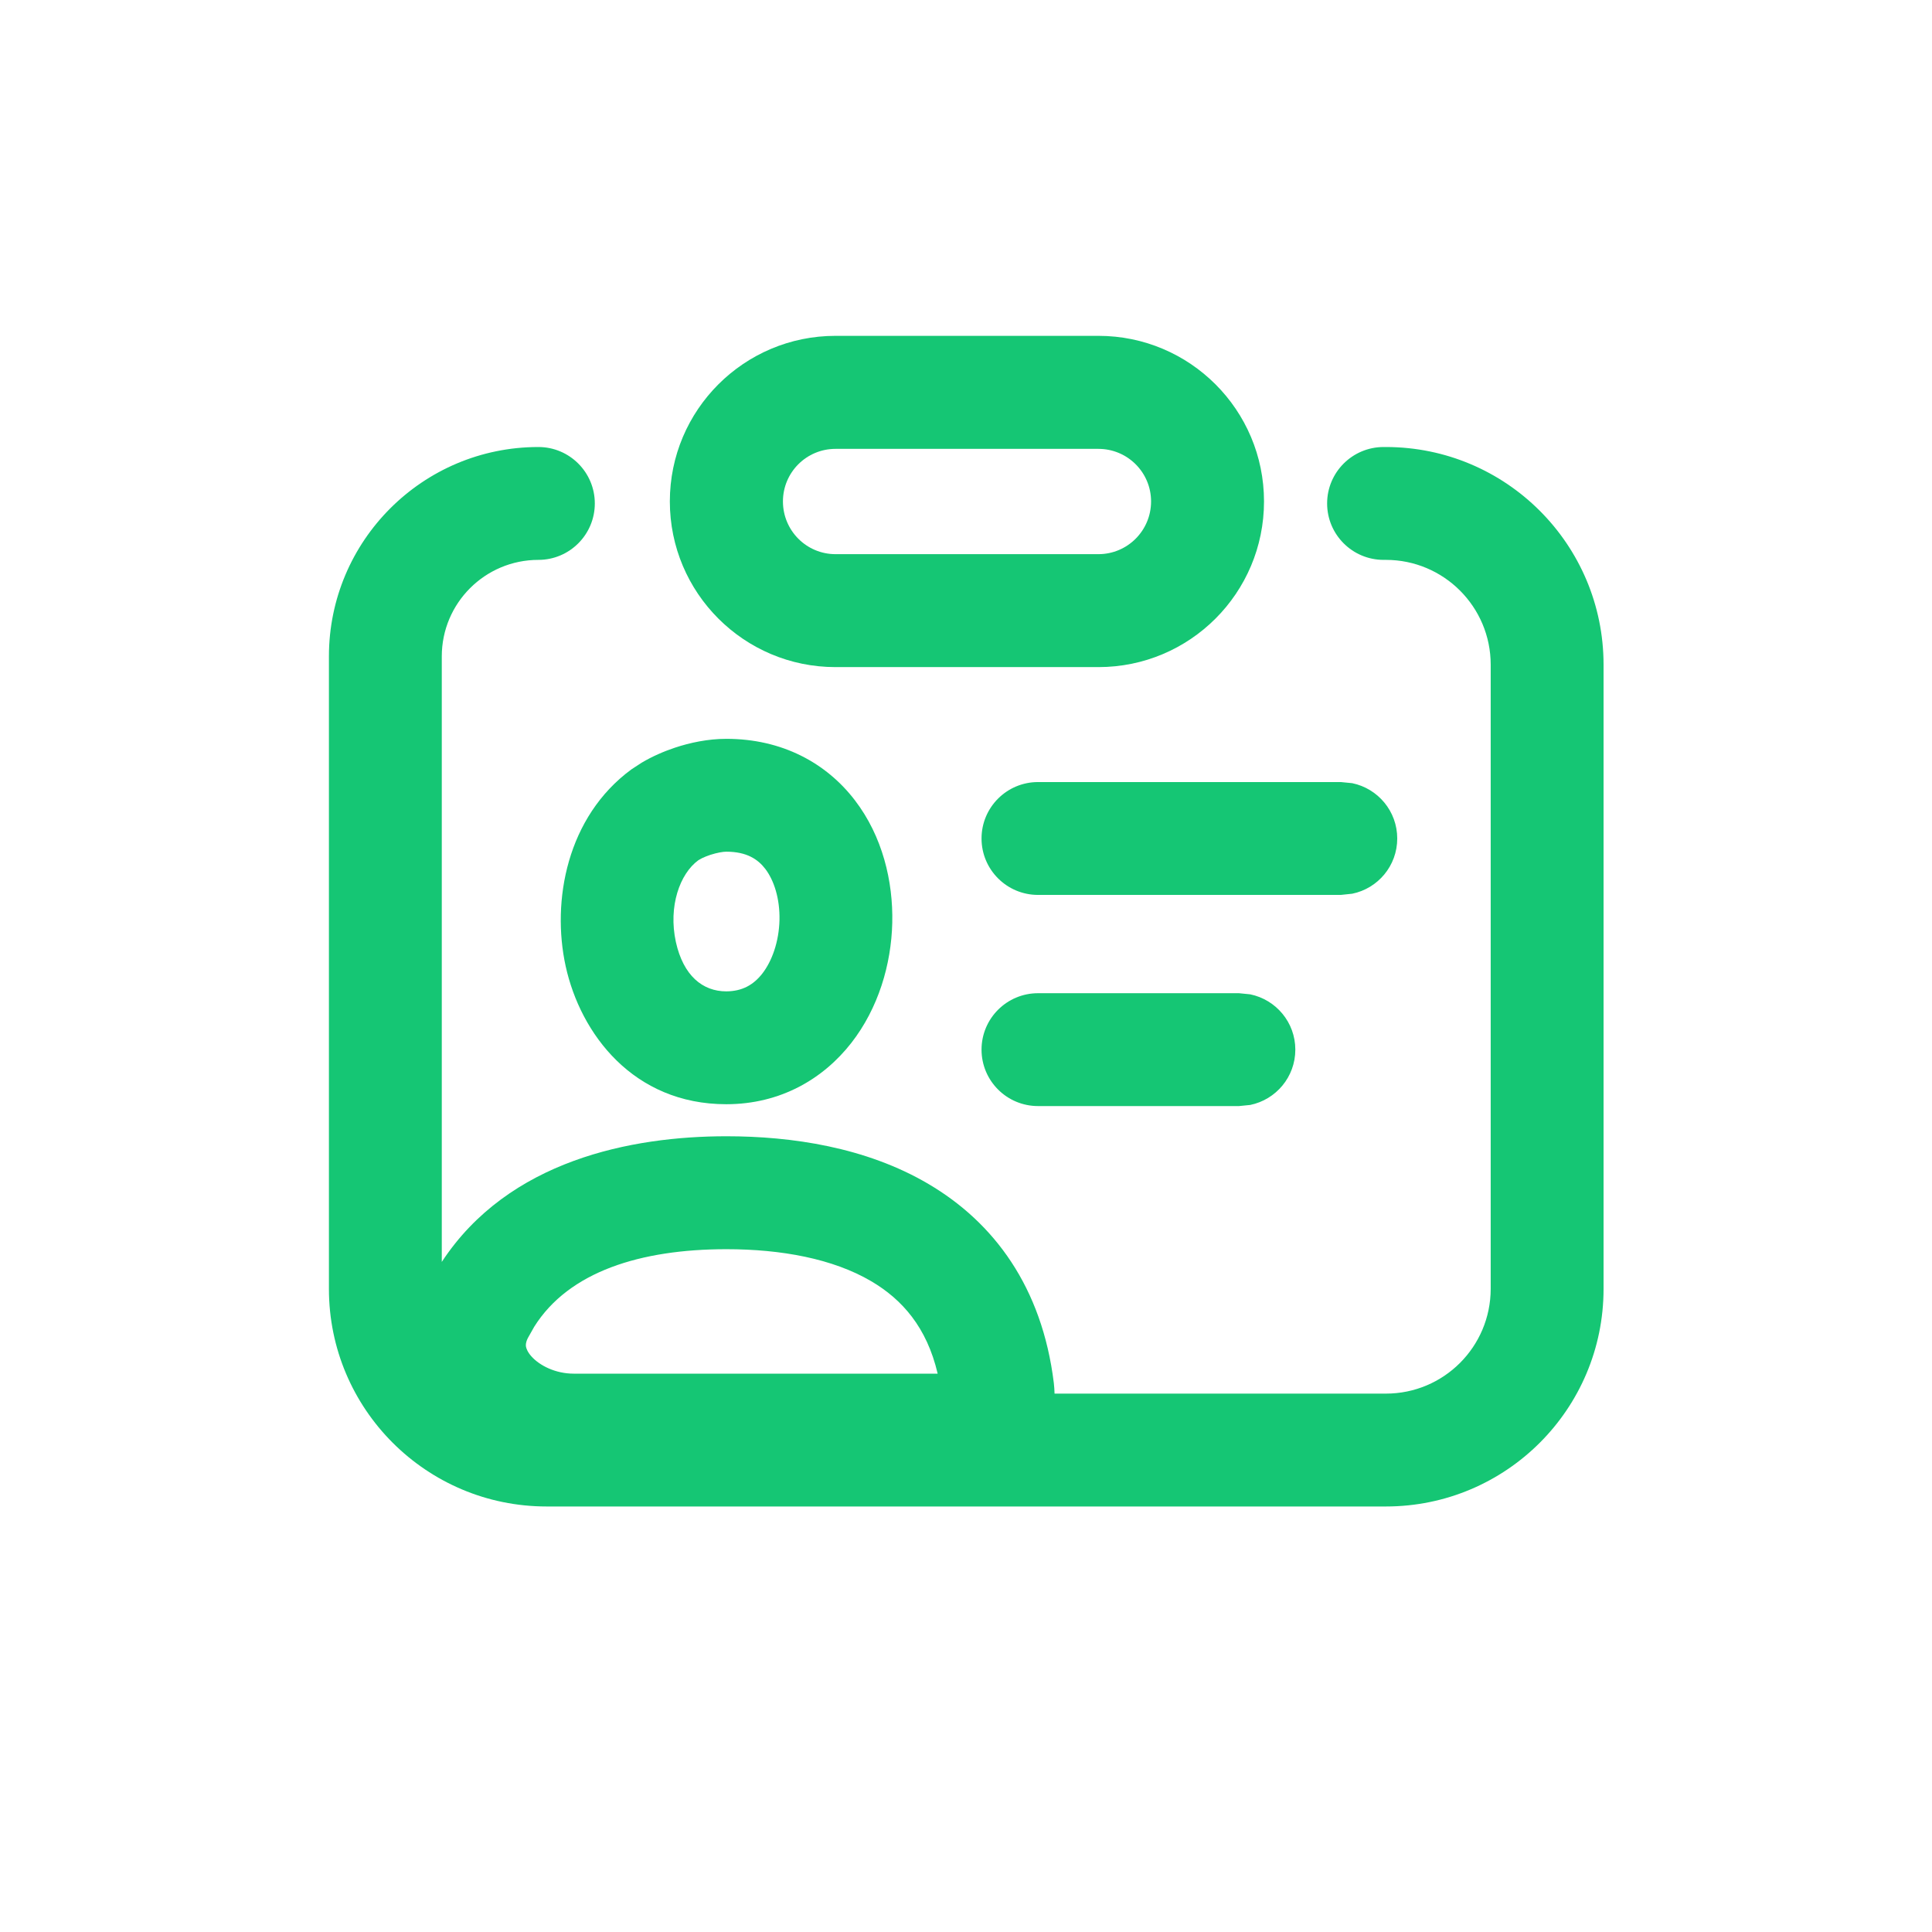 <svg width="24" height="24" viewBox="0 0 24 24" fill="none" xmlns="http://www.w3.org/2000/svg">
<path fill-rule="evenodd" clip-rule="evenodd" d="M17.216 5.553C18.709 5.553 19.92 6.764 19.92 8.257V16.011C19.92 17.504 18.709 18.714 17.216 18.714H6.79C5.297 18.714 4.086 17.504 4.086 16.011V8.154C4.086 6.718 5.251 5.553 6.688 5.553C7.075 5.553 7.389 5.867 7.389 6.254C7.389 6.641 7.075 6.955 6.688 6.955C6.025 6.955 5.488 7.492 5.488 8.154V15.676C6.317 14.412 7.846 14.115 9.024 14.115C9.832 14.115 10.757 14.25 11.534 14.708C12.348 15.187 12.945 15.99 13.091 17.18C13.096 17.225 13.099 17.269 13.1 17.312H17.216C17.935 17.312 18.517 16.73 18.518 16.011V8.257C18.518 7.538 17.935 6.955 17.216 6.955H17.188C16.8 6.955 16.486 6.641 16.486 6.254C16.486 5.867 16.8 5.553 17.188 5.553H17.216ZM9.024 15.518C7.956 15.518 7.067 15.797 6.637 16.48L6.557 16.622C6.529 16.678 6.531 16.71 6.534 16.729C6.539 16.753 6.554 16.797 6.602 16.85C6.704 16.964 6.901 17.064 7.126 17.064H11.648C11.513 16.486 11.205 16.141 10.823 15.916C10.347 15.636 9.705 15.518 9.024 15.518Z" fill="#15C674"/>
<path d="M15.531 12.352C15.851 12.418 16.091 12.7 16.091 13.039C16.091 13.378 15.851 13.66 15.531 13.726L15.391 13.74H12.895C12.507 13.74 12.193 13.426 12.193 13.039C12.193 12.652 12.507 12.338 12.895 12.338H15.391L15.531 12.352Z" fill="#15C674"/>
<path fill-rule="evenodd" clip-rule="evenodd" d="M9.022 9.178C9.713 9.178 10.264 9.476 10.621 9.943C10.962 10.389 11.096 10.947 11.084 11.464C11.072 11.981 10.911 12.525 10.575 12.956C10.226 13.403 9.694 13.717 9.022 13.717C7.866 13.717 7.211 12.841 7.027 12.003C6.849 11.19 7.043 10.146 7.843 9.558L7.97 9.475C8.101 9.397 8.246 9.334 8.384 9.288C8.57 9.226 8.795 9.178 9.022 9.178ZM9.022 10.58C8.984 10.58 8.912 10.591 8.825 10.619C8.785 10.632 8.749 10.647 8.72 10.661C8.706 10.668 8.694 10.675 8.686 10.68L8.674 10.687C8.447 10.853 8.299 11.257 8.396 11.702C8.489 12.121 8.729 12.315 9.022 12.315C9.22 12.314 9.359 12.235 9.469 12.095C9.591 11.938 9.676 11.698 9.683 11.431C9.689 11.163 9.615 10.936 9.507 10.794C9.415 10.674 9.276 10.58 9.022 10.58Z" fill="#15C674"/>
<path d="M16.798 9.729C17.117 9.795 17.357 10.077 17.357 10.416C17.357 10.755 17.117 11.037 16.798 11.102L16.656 11.117H12.895C12.507 11.117 12.193 10.803 12.193 10.416C12.193 10.029 12.507 9.715 12.895 9.715H16.656L16.798 9.729Z" fill="#15C674"/>
<path fill-rule="evenodd" clip-rule="evenodd" d="M13.645 4.172C14.781 4.172 15.702 5.093 15.702 6.229C15.702 7.366 14.781 8.287 13.645 8.287H10.379C9.243 8.287 8.321 7.366 8.321 6.229C8.321 5.093 9.243 4.172 10.379 4.172H13.645ZM10.379 5.576C10.018 5.576 9.726 5.868 9.726 6.229C9.726 6.591 10.018 6.884 10.379 6.884H13.645C14.006 6.884 14.299 6.591 14.299 6.229C14.299 5.868 14.006 5.576 13.645 5.576H10.379Z" fill="#15C674"/>
</svg>
